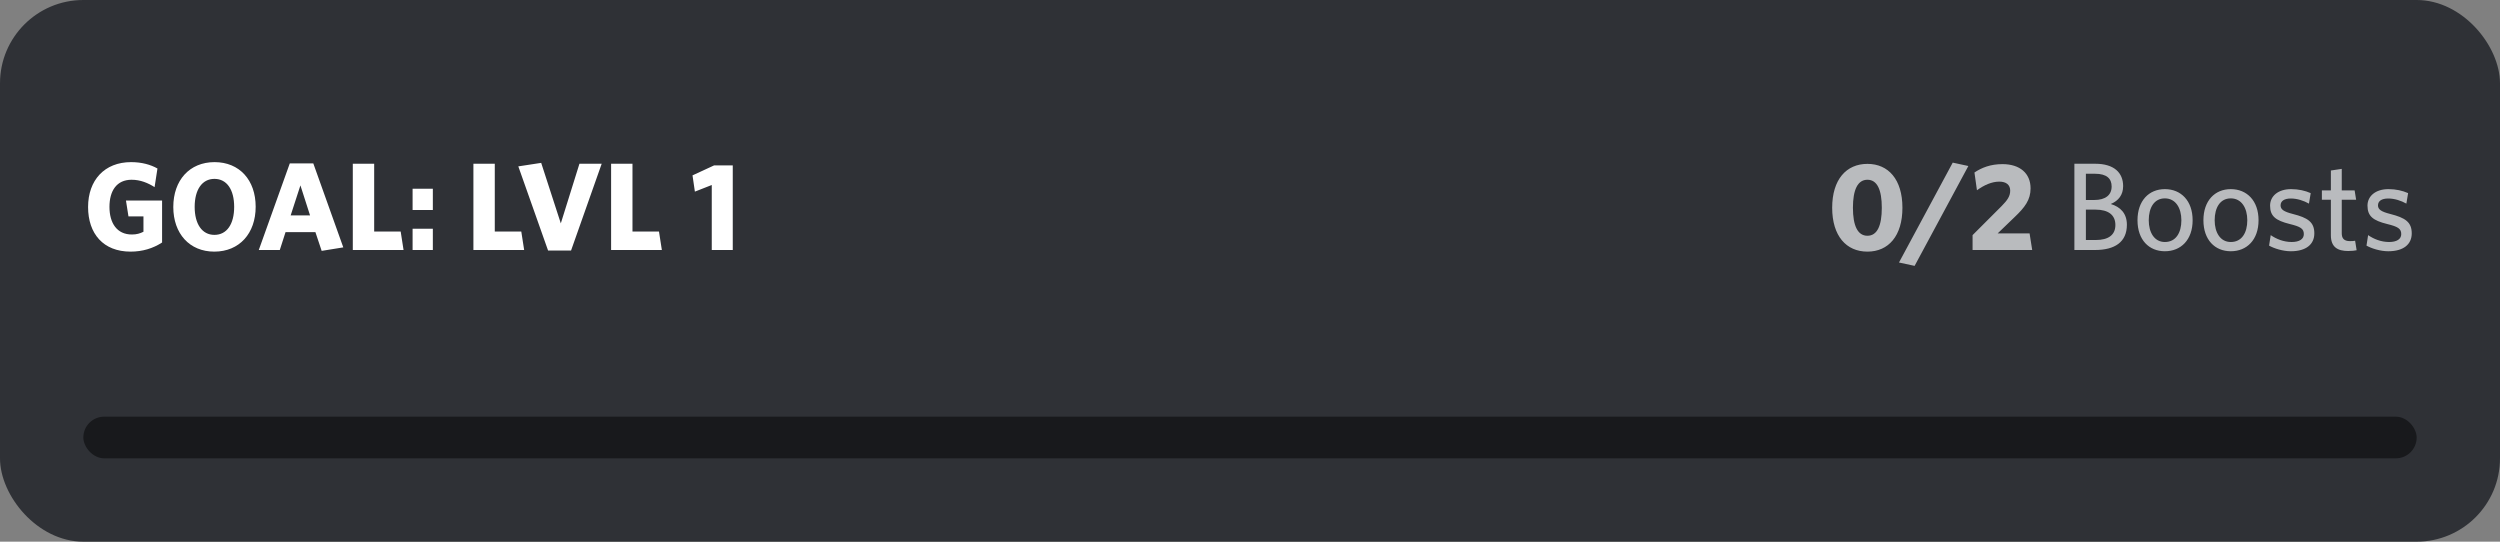 <svg width="240" height="52" viewBox="0 0 240 52" fill="none" xmlns="http://www.w3.org/2000/svg">
<rect x="0" y="0" width="240" height="52" fill="#808080" stroke="none"/>
<rect width="240" height="52" rx="8" fill="#2F3136"/>
<path d="M15.56 23.28V19.248H12.092L12.332 20.772H13.772V22.248C13.436 22.416 13.112 22.512 12.656 22.512C11.228 22.512 10.508 21.42 10.508 19.86C10.508 18.312 11.204 17.256 12.632 17.256C13.484 17.256 14.216 17.568 14.84 17.964L15.116 16.176C14.456 15.804 13.604 15.564 12.584 15.564C10.028 15.564 8.456 17.304 8.456 19.872C8.456 22.428 9.908 24.156 12.536 24.156C13.676 24.156 14.696 23.844 15.56 23.28ZM24.544 19.848C24.544 17.292 22.996 15.564 20.596 15.564C18.196 15.564 16.636 17.304 16.636 19.872C16.636 22.428 18.196 24.156 20.572 24.156C22.984 24.156 24.544 22.404 24.544 19.848ZM22.48 19.86C22.48 21.504 21.784 22.548 20.584 22.548C19.396 22.548 18.688 21.504 18.688 19.86C18.688 18.216 19.396 17.172 20.584 17.172C21.784 17.172 22.48 18.216 22.48 19.86ZM30.88 24.084L32.956 23.748L30.076 15.684H27.82L24.843 24H26.86L27.412 22.284H30.279L30.88 24.084ZM28.84 17.796L29.764 20.676H27.904L28.84 17.796ZM38.741 24L38.465 22.224H35.921V15.72H33.869V24H38.741ZM41.553 20.16V18.12H39.609V20.16H41.553ZM41.553 24V21.96H39.609V24H41.553ZM50.319 24L50.043 22.224H47.499V15.72H45.447V24H50.319ZM57.762 15.72H55.626L53.838 21.444L51.954 15.636L49.758 15.972L52.614 24.048H54.822L57.762 15.72ZM63.538 24L63.262 22.224H60.718V15.72H58.666V24H63.538ZM70.345 24V15.876H68.557L66.481 16.836L66.709 18.396L68.329 17.76V24H70.345Z" fill="white"/>
<path d="M182.633 19.944C182.633 17.232 181.289 15.732 179.273 15.732C177.245 15.732 175.889 17.232 175.889 19.944C175.889 22.656 177.245 24.156 179.273 24.156C181.289 24.156 182.633 22.656 182.633 19.944ZM180.653 19.944C180.653 21.672 180.209 22.632 179.273 22.632C178.337 22.632 177.881 21.672 177.881 19.944C177.881 18.216 178.337 17.256 179.273 17.256C180.209 17.256 180.653 18.216 180.653 19.944ZM188.962 15.936L187.462 15.612L182.302 25.2L183.802 25.524L188.962 15.936ZM189.367 24H195.091L194.839 22.404H191.779L193.399 20.844C194.383 19.908 194.935 19.188 194.935 18.084C194.935 16.632 193.903 15.756 192.235 15.756C191.095 15.756 190.243 16.092 189.547 16.56L189.787 18.264C190.483 17.76 191.215 17.436 191.935 17.436C192.595 17.436 192.979 17.748 192.979 18.3C192.979 18.84 192.703 19.224 192.163 19.776L189.367 22.572V24ZM204.181 21.576C204.181 20.484 203.557 19.86 202.633 19.584C203.377 19.272 203.821 18.708 203.821 17.868C203.821 16.596 202.969 15.72 201.145 15.72H199.141V24H201.121C203.029 24 204.181 23.232 204.181 21.576ZM202.717 17.904C202.717 18.72 202.129 19.2 201.037 19.2H200.245V16.68H201.121C202.249 16.68 202.717 17.148 202.717 17.904ZM203.077 21.6C203.077 22.56 202.393 23.04 201.205 23.04H200.245V20.124H201.169C202.405 20.124 203.077 20.64 203.077 21.6ZM210.492 21.144C210.492 19.26 209.364 18.156 207.828 18.156C206.304 18.156 205.2 19.26 205.2 21.144C205.2 23.028 206.304 24.12 207.828 24.12C209.364 24.12 210.492 23.028 210.492 21.144ZM209.412 21.144C209.412 22.344 208.884 23.232 207.828 23.232C206.82 23.232 206.28 22.32 206.28 21.144C206.28 19.944 206.796 19.044 207.828 19.044C208.86 19.044 209.412 19.968 209.412 21.144ZM216.82 21.144C216.82 19.26 215.692 18.156 214.156 18.156C212.632 18.156 211.528 19.26 211.528 21.144C211.528 23.028 212.632 24.12 214.156 24.12C215.692 24.12 216.82 23.028 216.82 21.144ZM215.74 21.144C215.74 22.344 215.212 23.232 214.156 23.232C213.148 23.232 212.608 22.32 212.608 21.144C212.608 19.944 213.124 19.044 214.156 19.044C215.188 19.044 215.74 19.968 215.74 21.144ZM222.176 22.404C222.176 21.312 221.54 20.904 220.124 20.544C219.224 20.316 218.936 20.1 218.936 19.716C218.936 19.308 219.272 19.056 219.92 19.056C220.52 19.056 221.156 19.26 221.66 19.548L221.828 18.54C221.288 18.3 220.652 18.156 219.944 18.156C218.696 18.156 217.928 18.828 217.928 19.74C217.928 20.76 218.468 21.168 219.812 21.504C220.844 21.756 221.168 21.948 221.168 22.476C221.168 22.956 220.736 23.232 220.004 23.232C219.224 23.232 218.528 22.944 217.988 22.572L217.832 23.58C218.324 23.856 219.164 24.12 219.92 24.12C221.396 24.12 222.176 23.448 222.176 22.404ZM226.236 24.024L226.092 23.112C225.96 23.136 225.792 23.148 225.6 23.148C225 23.148 224.808 22.86 224.808 22.392V19.176H226.188L226.044 18.276H224.808V16.212L223.764 16.368V18.276H222.9V19.176H223.764V22.584C223.764 23.736 224.424 24.096 225.432 24.096C225.804 24.096 226.056 24.06 226.236 24.024ZM231.527 22.404C231.527 21.312 230.891 20.904 229.475 20.544C228.575 20.316 228.287 20.1 228.287 19.716C228.287 19.308 228.623 19.056 229.271 19.056C229.871 19.056 230.507 19.26 231.011 19.548L231.179 18.54C230.639 18.3 230.003 18.156 229.295 18.156C228.047 18.156 227.279 18.828 227.279 19.74C227.279 20.76 227.819 21.168 229.163 21.504C230.195 21.756 230.519 21.948 230.519 22.476C230.519 22.956 230.087 23.232 229.355 23.232C228.575 23.232 227.879 22.944 227.339 22.572L227.183 23.58C227.675 23.856 228.515 24.12 229.271 24.12C230.747 24.12 231.527 23.448 231.527 22.404Z" fill="#B9BBBE"/>
<rect x="8" y="40" width="224" height="4" rx="2" fill="#18191C"/>
</svg>
